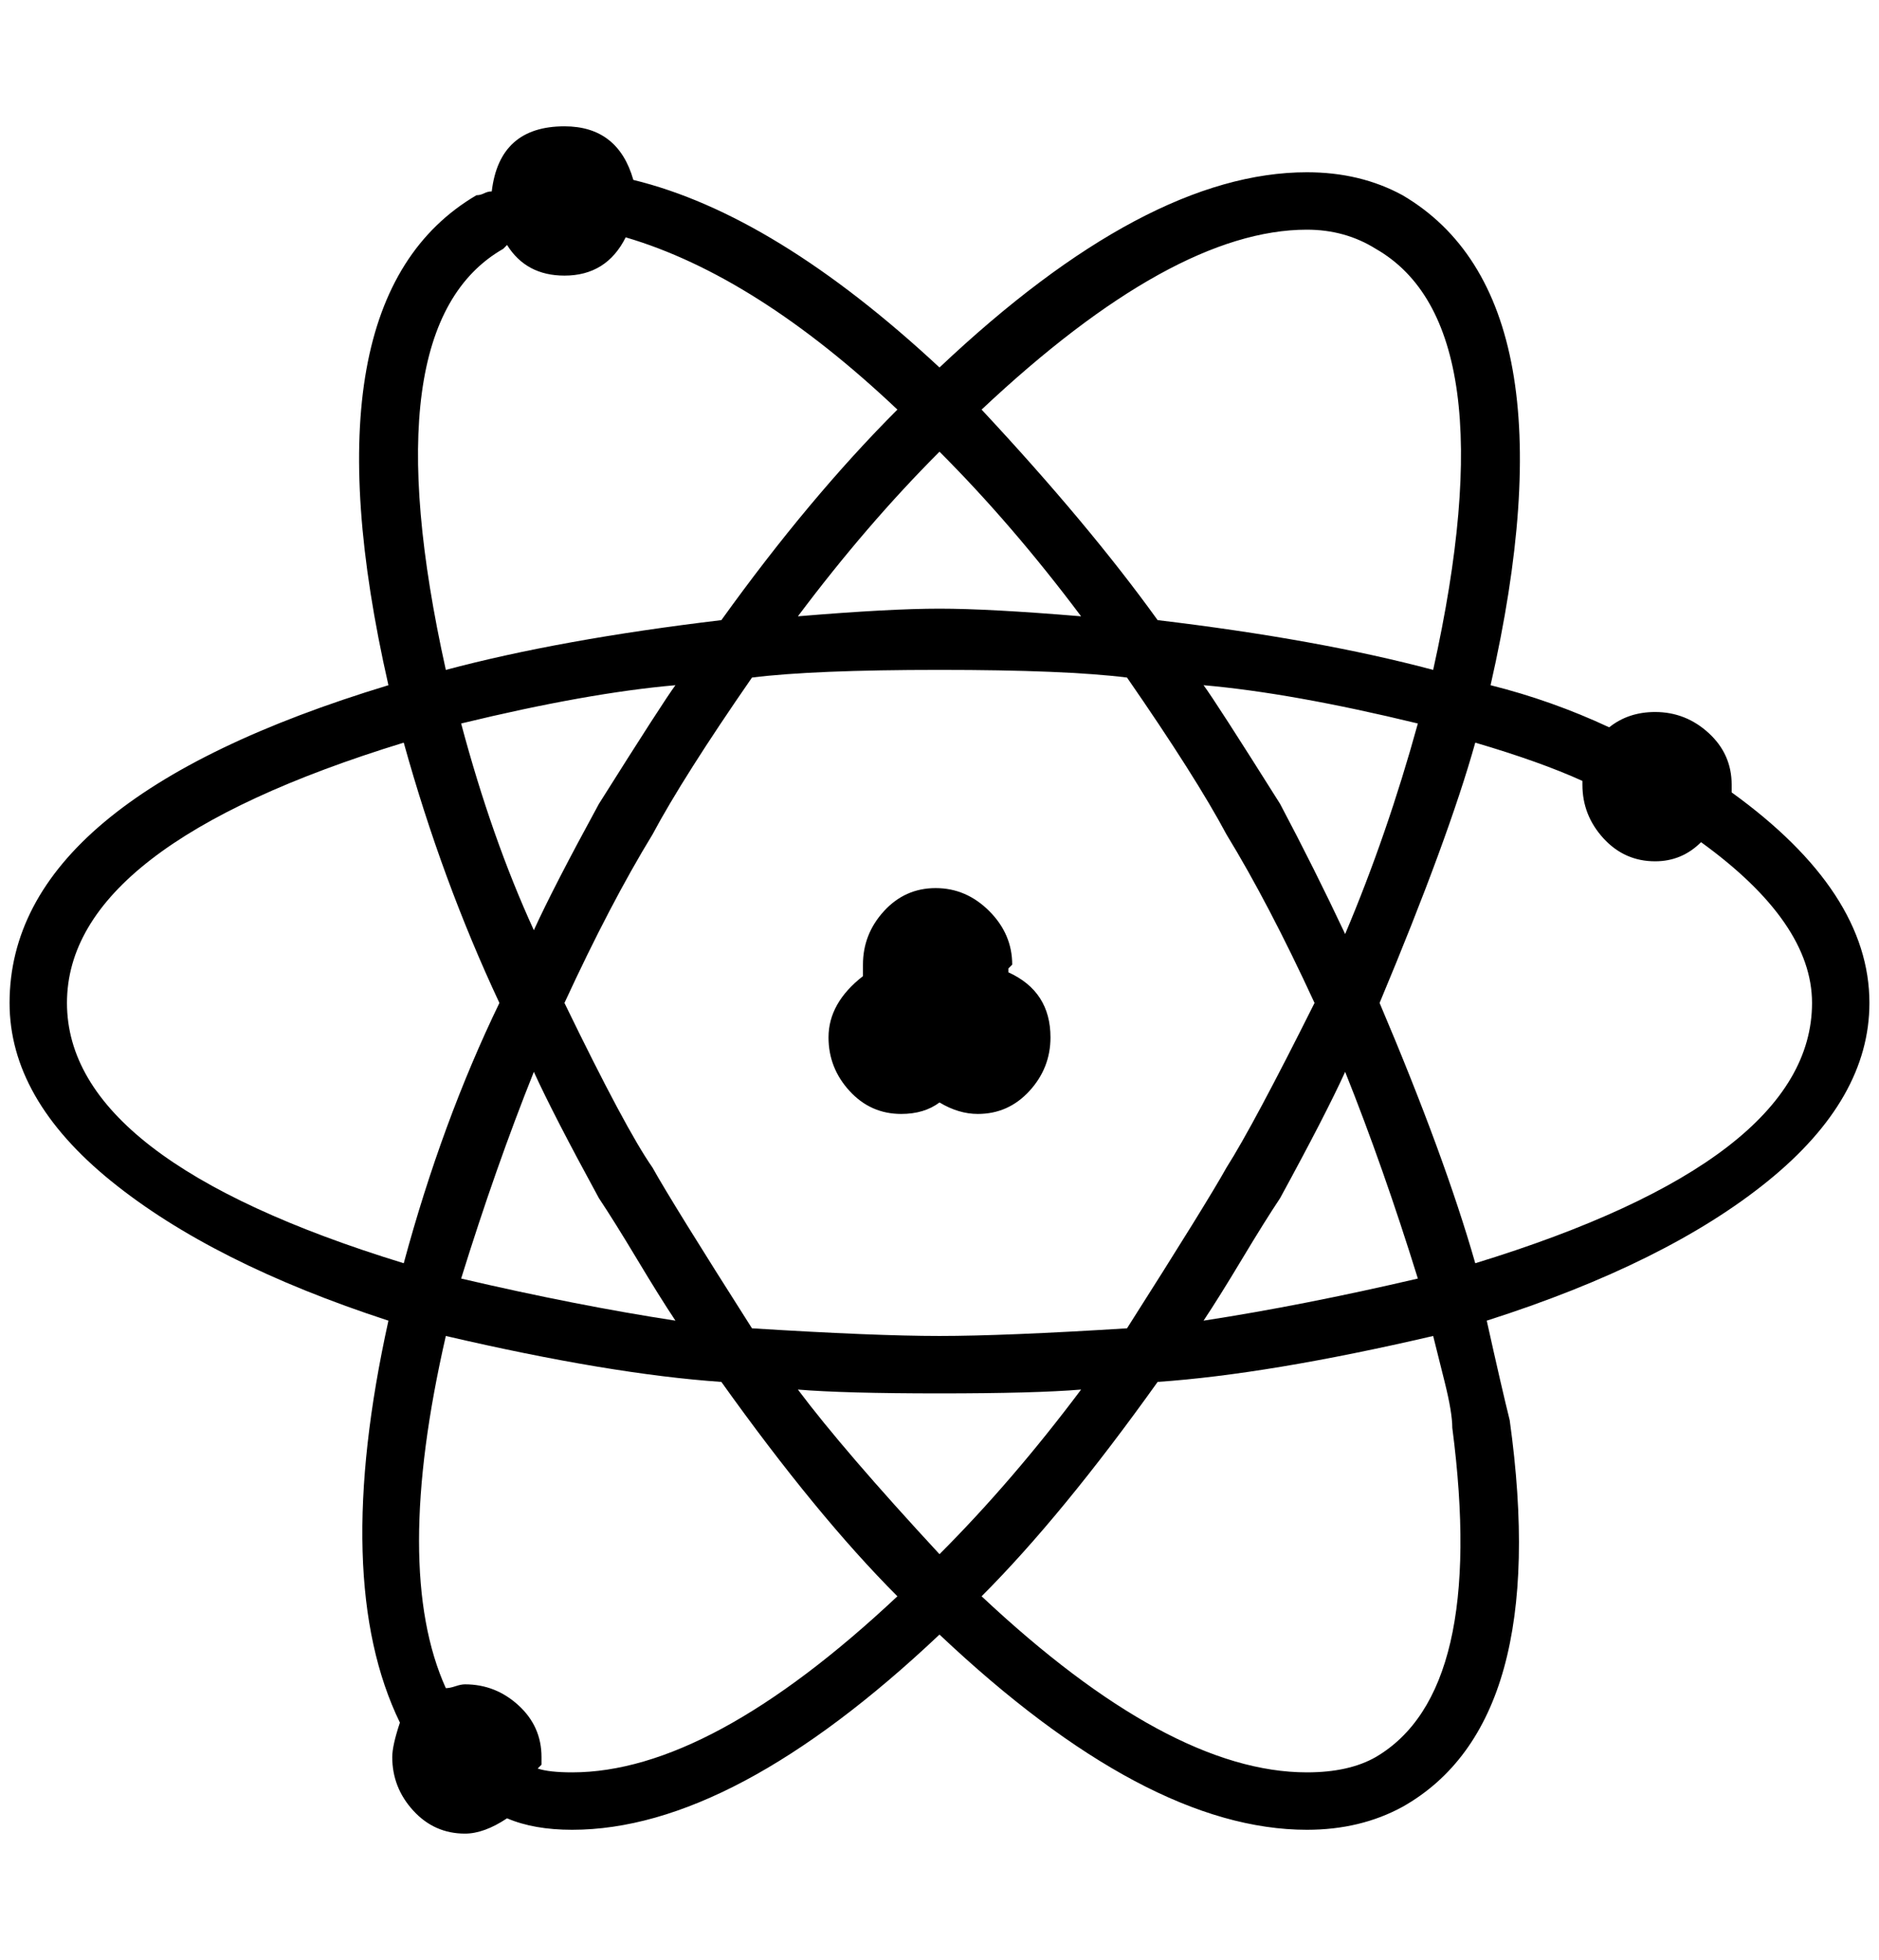 <?xml version="1.0" standalone="no"?>
<!DOCTYPE svg PUBLIC "-//W3C//DTD SVG 1.1//EN" "http://www.w3.org/Graphics/SVG/1.1/DTD/svg11.dtd" >
<svg xmlns="http://www.w3.org/2000/svg" xmlns:xlink="http://www.w3.org/1999/xlink" version="1.1" viewBox="-10 0 1964 2048">
   <path fill="currentColor"
d="M1044 1016v-4l4 -4q0 -32 -24 -56t-56 -24t-54 24t-22 56v12q-36 28 -36 64q0 32 22 56t54 24q24 0 40 -12q20 12 40 12q32 0 54 -24t22 -56q0 -48 -44 -68zM1944 1048q0 -116 -144 -220v-8q0 -32 -24 -54t-56 -22q-28 0 -48 16q-60 -28 -124 -44q92 -404 -92 -512
q-44 -24 -100 -24q-168 0 -384 204q-172 -160 -320 -196q-16 -56 -72 -56q-68 0 -76 68q-4 0 -8 2t-8 2q-184 108 -92 512q-396 120 -396 332q0 100 106 186t290 146q-60 272 12 420q-8 24 -8 36q0 32 22 56t54 24q20 0 44 -16q28 12 68 12q168 0 384 -204q216 204 384 204
q56 0 100 -24q156 -88 112 -404q-8 -32 -24 -104q188 -60 294 -146t106 -186zM1356 240q40 0 72 20q140 80 60 440q-120 -32 -288 -52q-72 -100 -184 -220q200 -188 340 -188zM1272 1220q-20 36 -104 168q-128 8 -196 8t-196 -8q-84 -132 -104 -168q-28 -40 -92 -172
q48 -104 92 -176q32 -60 104 -164q64 -8 196 -8t196 8q72 104 104 164q44 72 92 176q-64 128 -92 172zM1396 1120q40 100 76 216q-120 28 -224 44q16 -24 40 -64t40 -64q48 -88 68 -132zM1120 1452q-72 96 -148 172q-100 -108 -148 -172q48 4 148 4t148 -4zM696 1380
q-104 -16 -224 -44q36 -116 76 -216q20 44 68 132q16 24 40 64t40 64zM548 972q-44 -96 -76 -216q132 -32 224 -40q-12 16 -80 124q-48 88 -68 132zM824 644q72 -96 148 -172q76 76 148 172q-96 -8 -148 -8t-148 8zM1328 840q-68 -108 -80 -124q92 8 224 40q-32 116 -76 220
q-32 -68 -68 -136zM516 260l4 -4q20 32 60 32q44 0 64 -40q136 40 284 180q-92 92 -184 220q-168 20 -288 52q-80 -360 60 -440zM60 1048q0 -164 352 -272q40 144 100 272q-60 124 -100 272q-352 -108 -352 -272zM588 1852q-24 0 -36 -4l4 -4v-8q0 -32 -24 -54t-56 -22
q-4 0 -10 2t-10 2q-56 -124 0 -368q172 40 288 48q100 140 184 224q-196 184 -340 184zM1508 1492q36 276 -80 344q-28 16 -72 16q-144 0 -340 -184q84 -84 184 -224q116 -8 288 -48l12 48q8 32 8 48zM1532 1320q-32 -112 -100 -272q72 -172 100 -272q68 20 112 40v4
q0 32 22 56t54 24q28 0 48 -20q116 84 116 168q0 164 -352 272z" />
</svg>
